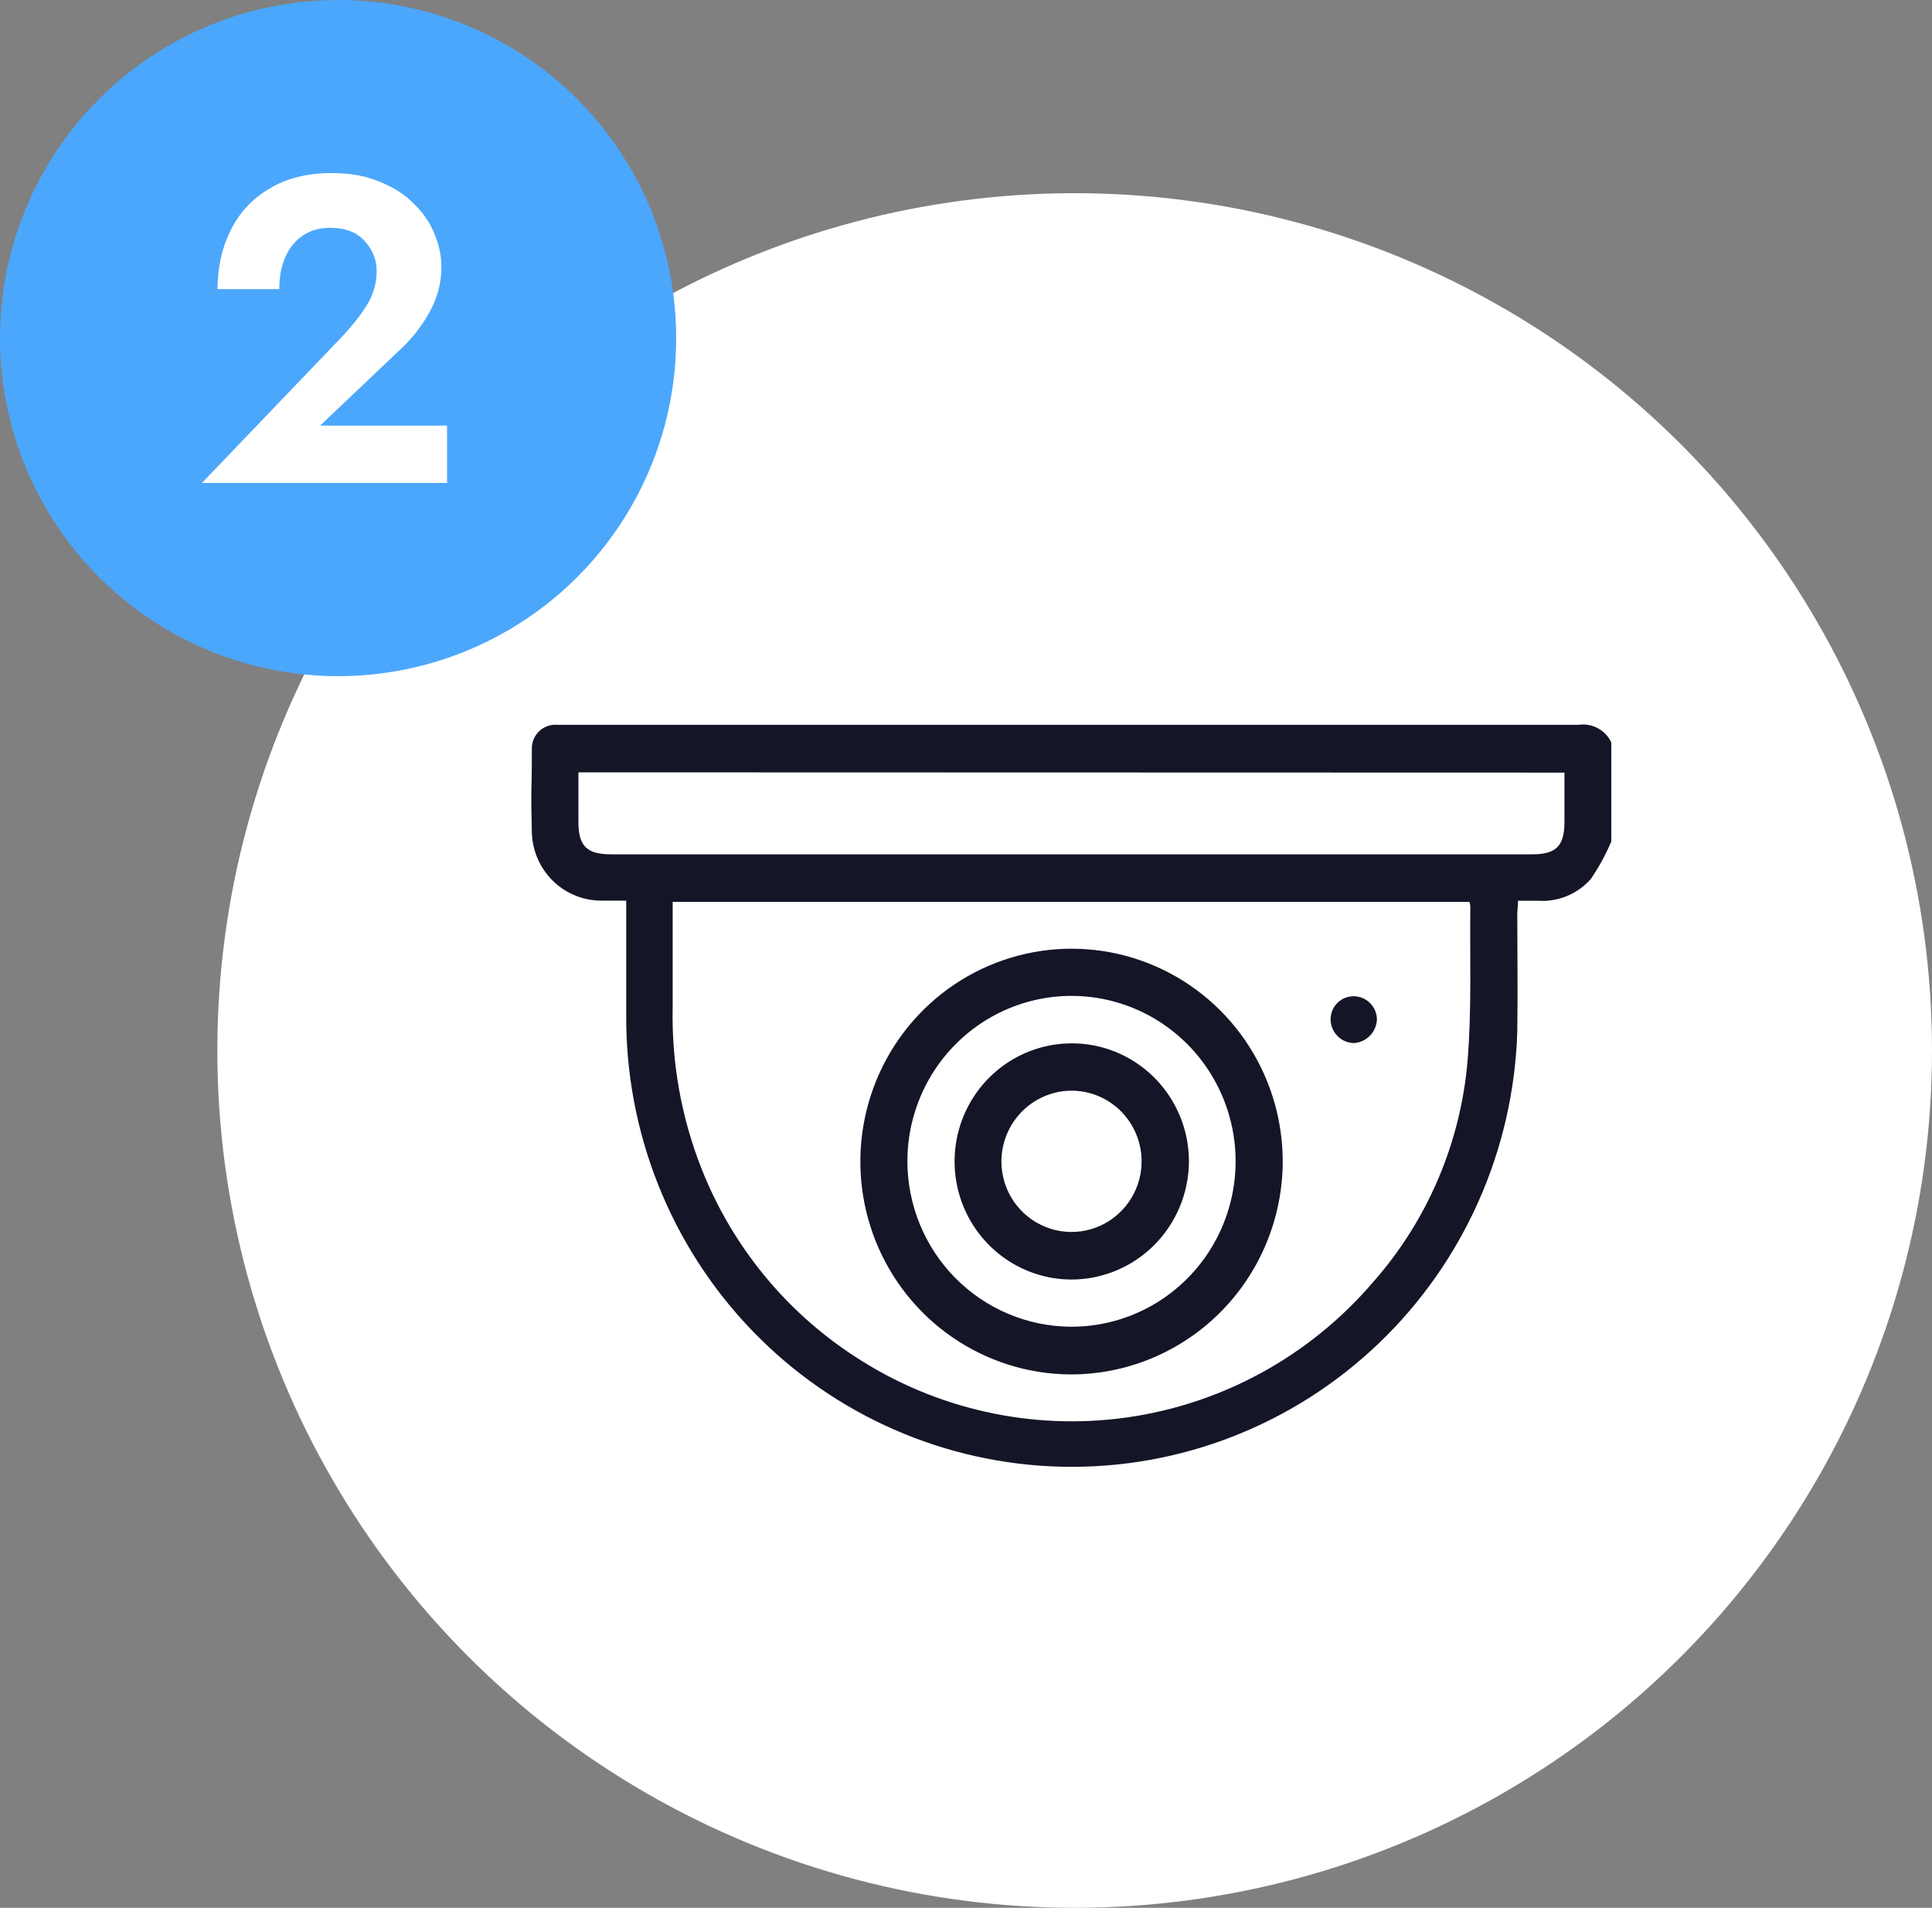 <svg width="80" height="79" viewBox="0 0 80 79" fill="none" xmlns="http://www.w3.org/2000/svg">
<rect x="0" y="0" width="80" height="79" fill="#808080" stroke="none"/>
<circle cx="44.5" cy="43.5" r="35.5" fill="white"/>
<circle cx="14" cy="14" r="14" fill="#4BA7FC"/>
<path d="M8.36 20L14.084 14.024C14.564 13.52 14.936 13.052 15.2 12.62C15.464 12.188 15.596 11.72 15.596 11.216C15.596 10.76 15.434 10.352 15.11 9.992C14.786 9.62 14.306 9.434 13.67 9.434C13.022 9.434 12.506 9.668 12.122 10.136C11.75 10.604 11.564 11.216 11.564 11.972H9.008C9.008 11.072 9.188 10.262 9.548 9.542C9.908 8.81 10.442 8.234 11.15 7.814C11.858 7.382 12.722 7.166 13.742 7.166C14.498 7.166 15.158 7.286 15.722 7.526C16.298 7.754 16.772 8.06 17.144 8.444C17.528 8.816 17.81 9.23 17.99 9.686C18.182 10.142 18.278 10.598 18.278 11.054C18.278 11.714 18.11 12.344 17.774 12.944C17.45 13.532 17.024 14.066 16.496 14.546L13.256 17.624H18.512V20H8.36Z" fill="white"/>
<path d="M66.72 34.847C66.49 35.388 66.208 35.904 65.878 36.389C65.607 36.7 65.27 36.943 64.891 37.101C64.513 37.259 64.103 37.327 63.694 37.299H62.858C62.858 37.485 62.832 37.654 62.827 37.814C62.827 39.459 62.852 41.1 62.827 42.74C62.67 47.631 60.607 52.264 57.085 55.632C53.563 59.001 48.865 60.835 44.011 60.736C39.156 60.637 34.536 58.614 31.151 55.105C27.767 51.595 25.891 46.883 25.931 41.989C25.931 40.596 25.931 39.202 25.931 37.809V37.294H24.936C24.175 37.304 23.442 37.01 22.896 36.476C22.35 35.942 22.036 35.212 22.023 34.446C21.972 32.486 22.023 33.006 22.023 31.041C22.016 30.902 22.038 30.763 22.089 30.634C22.139 30.504 22.216 30.387 22.315 30.289C22.414 30.192 22.533 30.117 22.663 30.069C22.792 30.022 22.931 30.003 23.069 30.013H23.375C37.374 30.013 51.372 30.013 65.368 30.013C65.64 29.974 65.918 30.023 66.161 30.154C66.404 30.284 66.599 30.488 66.72 30.738V34.847ZM27.854 37.346C27.854 38.827 27.854 40.267 27.854 41.701C27.803 44.008 28.216 46.301 29.068 48.443C30.329 51.608 32.532 54.303 35.374 56.156C38.713 58.352 42.728 59.253 46.676 58.693C50.624 58.132 54.236 56.147 56.843 53.107C59.108 50.549 60.486 47.319 60.771 43.902C60.944 41.789 60.858 39.655 60.883 37.531C60.877 37.468 60.865 37.406 60.847 37.346H27.854ZM23.951 31.982V34.039C23.951 35.032 24.298 35.376 25.298 35.376C27.395 35.376 29.487 35.376 31.584 35.376H63.444C64.439 35.376 64.781 35.032 64.781 34.029C64.781 32.666 64.781 33.792 64.781 32.43V31.993L23.951 31.982Z" fill="#141527"/>
<path d="M44.322 56.913C42.587 56.903 40.895 56.373 39.459 55.391C38.023 54.409 36.91 53.019 36.261 51.397C35.612 49.775 35.456 47.995 35.813 46.284C36.17 44.573 37.025 43.007 38.267 41.787C39.51 40.566 41.085 39.746 42.791 39.43C44.498 39.114 46.259 39.317 47.851 40.013C49.443 40.709 50.793 41.867 51.73 43.339C52.667 44.811 53.148 46.53 53.113 48.279C53.059 50.591 52.109 52.79 50.466 54.404C48.823 56.018 46.617 56.919 44.322 56.913ZM44.363 54.938C45.707 54.939 47.021 54.538 48.139 53.787C49.257 53.035 50.129 51.967 50.644 50.716C51.16 49.465 51.296 48.088 51.035 46.759C50.774 45.431 50.128 44.209 49.179 43.251C48.23 42.292 47.02 41.638 45.702 41.372C44.385 41.106 43.018 41.24 41.776 41.757C40.534 42.274 39.472 43.15 38.723 44.275C37.975 45.4 37.575 46.724 37.573 48.078C37.573 49.893 38.286 51.634 39.557 52.92C40.828 54.205 42.553 54.931 44.353 54.938H44.363Z" fill="#141527"/>
<path d="M56.057 41.254C56.184 41.254 56.309 41.28 56.425 41.33C56.542 41.379 56.648 41.451 56.737 41.542C56.826 41.633 56.897 41.74 56.945 41.858C56.992 41.977 57.017 42.103 57.016 42.231C57.001 42.479 56.897 42.713 56.723 42.89C56.55 43.066 56.318 43.174 56.072 43.192C55.817 43.191 55.572 43.089 55.39 42.908C55.208 42.728 55.103 42.483 55.098 42.225C55.096 42.098 55.119 41.971 55.166 41.852C55.214 41.734 55.284 41.626 55.374 41.536C55.463 41.445 55.57 41.373 55.687 41.325C55.804 41.277 55.93 41.252 56.057 41.254Z" fill="#141527"/>
<path d="M44.348 52.984C43.389 52.978 42.453 52.685 41.659 52.143C40.865 51.601 40.248 50.834 39.886 49.939C39.524 49.044 39.433 48.06 39.626 47.113C39.818 46.166 40.284 45.298 40.966 44.618C41.648 43.938 42.514 43.477 43.456 43.293C44.398 43.109 45.372 43.21 46.257 43.584C47.141 43.959 47.896 44.589 48.425 45.395C48.954 46.201 49.235 47.147 49.231 48.114C49.22 49.411 48.7 50.651 47.786 51.564C46.871 52.476 45.635 52.987 44.348 52.984ZM41.466 48.145C41.477 48.722 41.657 49.284 41.984 49.758C42.311 50.232 42.77 50.598 43.303 50.81C43.836 51.022 44.42 51.07 44.98 50.949C45.54 50.827 46.052 50.541 46.451 50.126C46.85 49.712 47.119 49.188 47.223 48.62C47.327 48.052 47.262 47.465 47.036 46.935C46.81 46.404 46.433 45.952 45.953 45.637C45.473 45.322 44.911 45.157 44.338 45.163C43.565 45.175 42.828 45.496 42.29 46.055C41.751 46.614 41.455 47.366 41.466 48.145Z" fill="#141527"/>
</svg>
